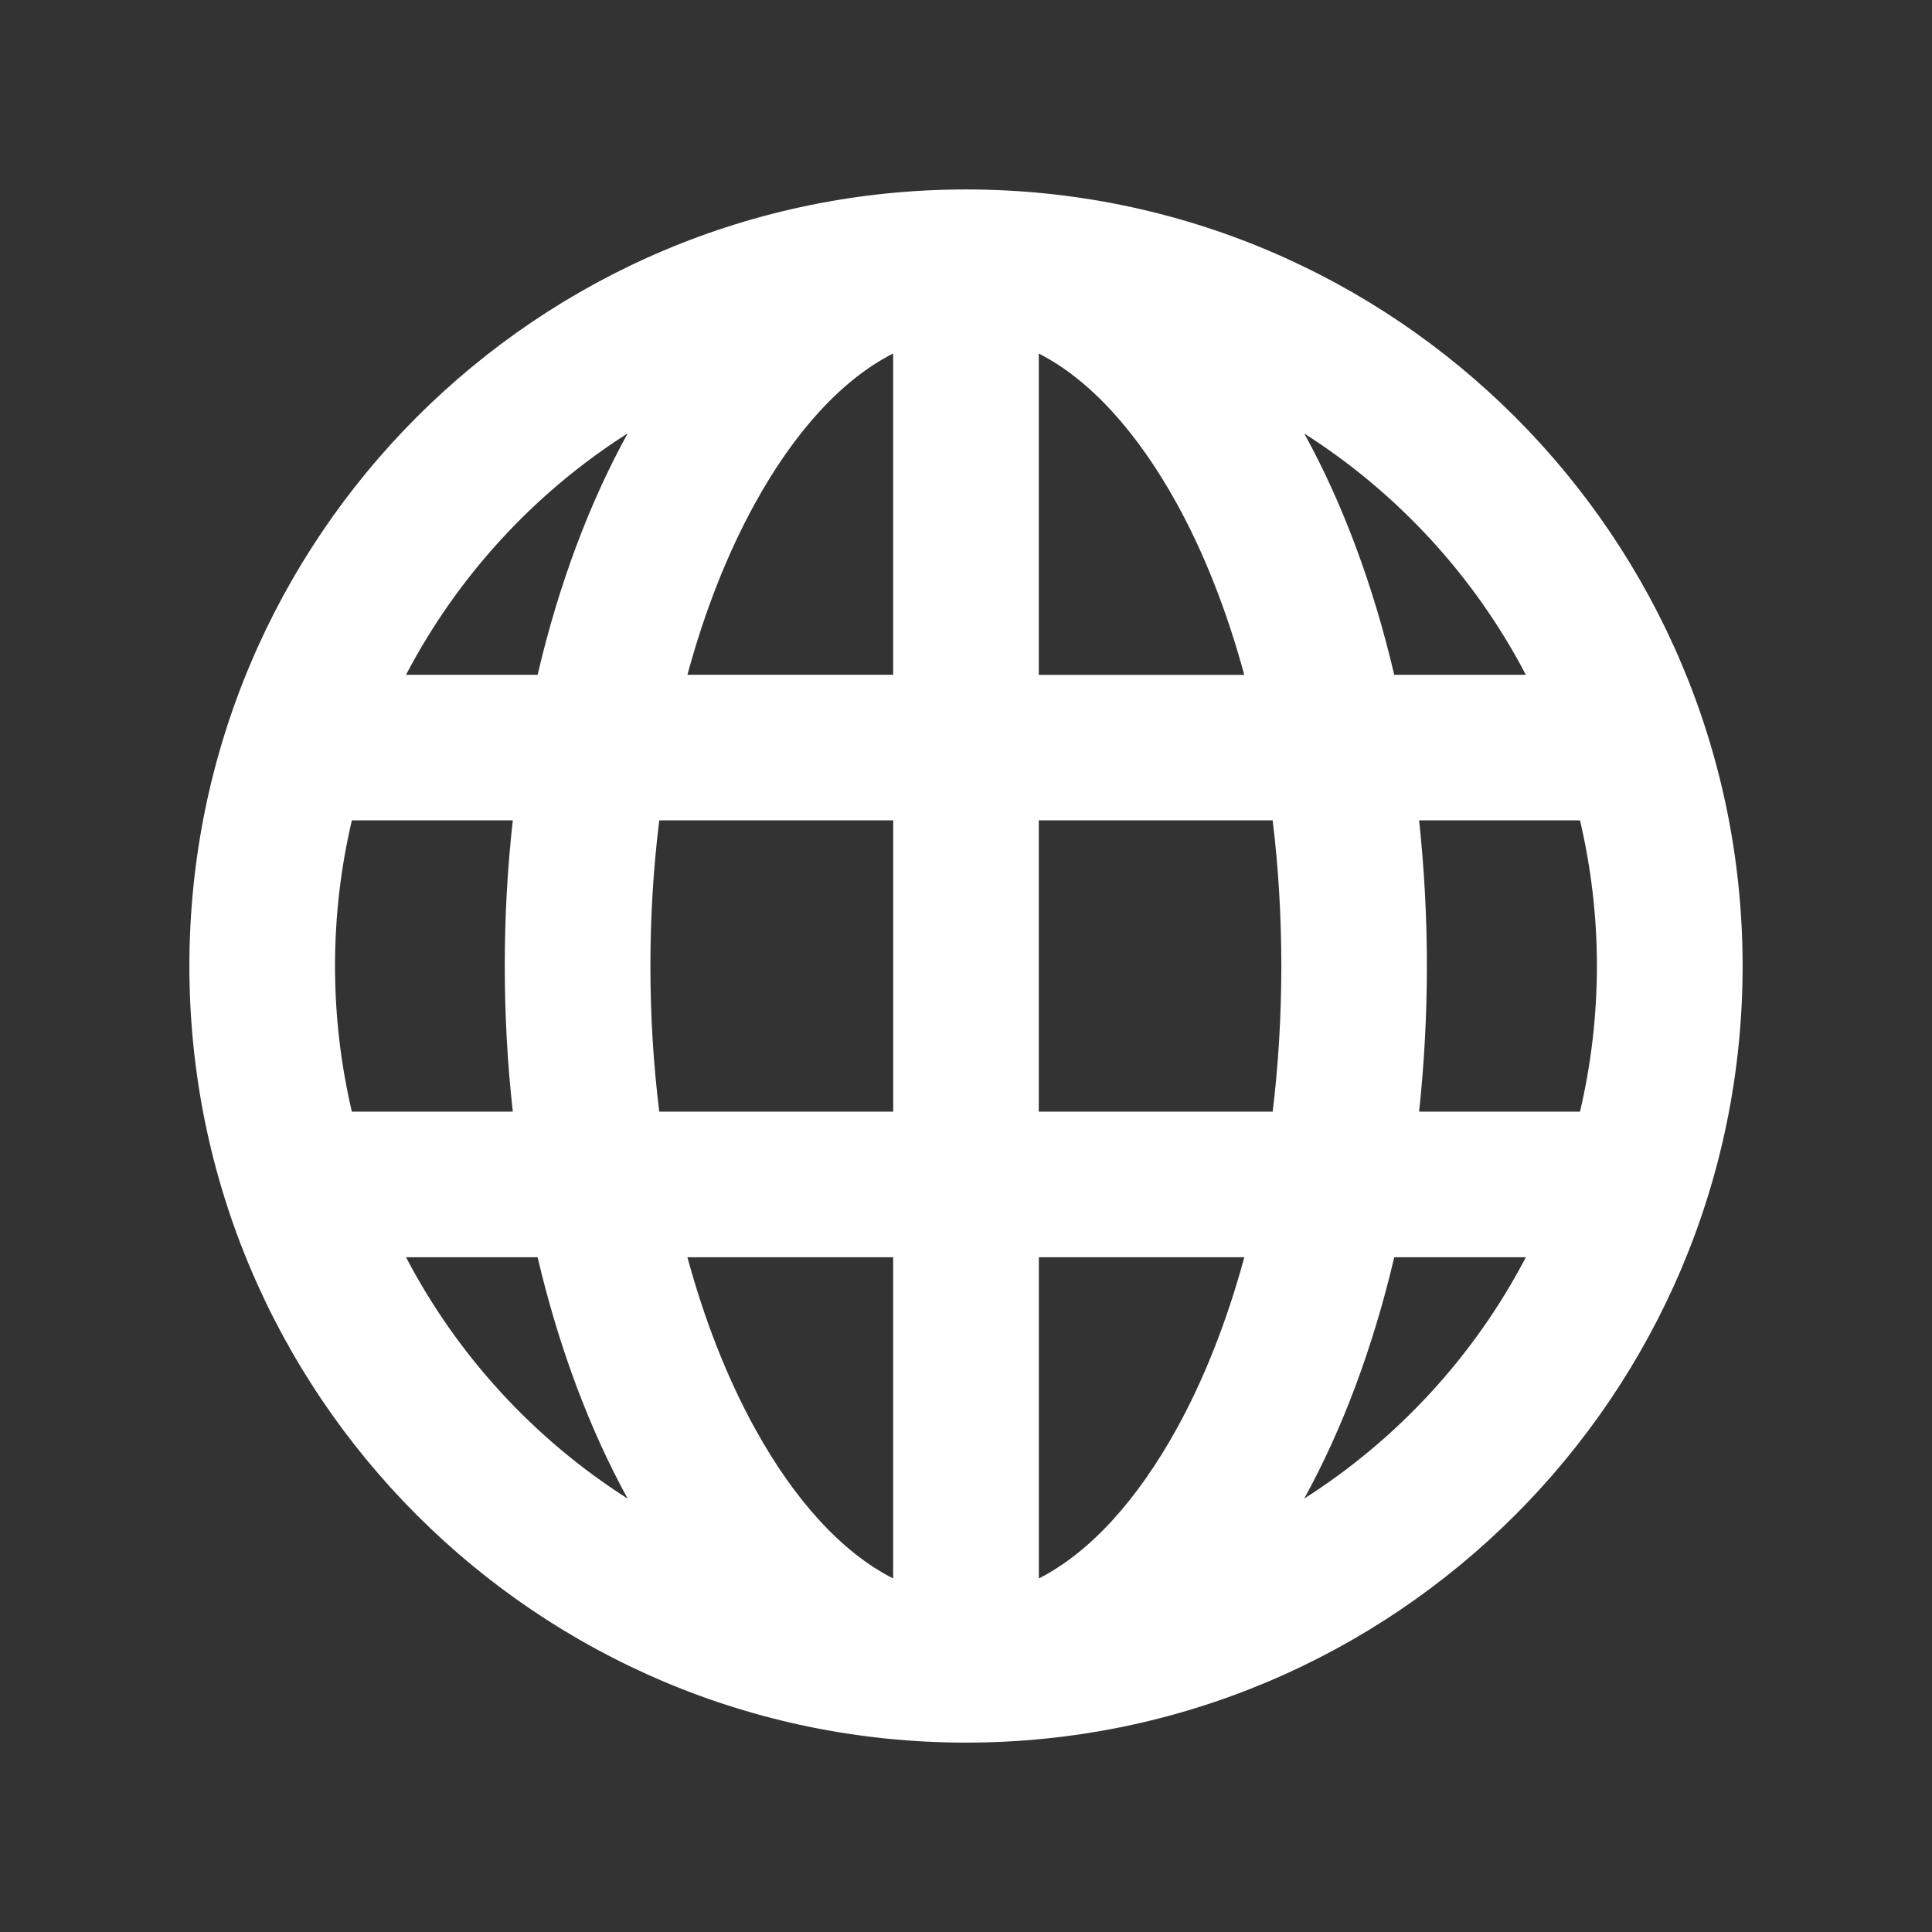 <?xml version="1.0" encoding="utf-8"?>
<!-- Generator: Adobe Illustrator 16.0.0, SVG Export Plug-In . SVG Version: 6.00 Build 0)  -->
<!DOCTYPE svg PUBLIC "-//W3C//DTD SVG 1.1//EN" "http://www.w3.org/Graphics/SVG/1.1/DTD/svg11.dtd">
<svg version="1.1" id="圖層_1" xmlns="http://www.w3.org/2000/svg" xmlns:xlink="http://www.w3.org/1999/xlink" x="0px" y="0px"
	 width="28.35px" height="28.35px" viewBox="0 0 28.35 28.35" enable-background="new 0 0 28.35 28.35" xml:space="preserve">
<rect x="0" y="0" width="28.35" height="28.35" fill="#333333" stroke="none"/>
<path fill-rule="evenodd" clip-rule="evenodd" fill="#FFFFFF" d="M14.175,2.78c-6.293,0-11.396,5.104-11.396,11.396
	c0,6.292,5.103,11.395,11.396,11.395c6.292,0,11.396-5.104,11.396-11.395C25.57,7.883,20.467,2.78,14.175,2.78L14.175,2.78z
	 M22.39,18.449c-0.755,1.447-1.883,2.67-3.255,3.543l0.003-0.002c0.559-1.014,1.009-2.215,1.321-3.541H22.39L22.39,18.449z
	 M18.259,18.449c-0.255,0.938-0.59,1.787-0.991,2.514c-0.577,1.045-1.273,1.818-2.024,2.199v-4.713H18.259L18.259,18.449z
	 M13.106,18.449v4.713c-0.754-0.381-1.451-1.154-2.027-2.199c-0.401-0.727-0.737-1.576-0.992-2.514H13.106L13.106,18.449z
	 M7.889,18.449c0.311,1.326,0.764,2.527,1.321,3.541l0.002,0.002c-1.372-0.873-2.497-2.096-3.254-3.543H7.889L7.889,18.449z
	 M5.163,16.312c-0.161-0.688-0.247-1.404-0.247-2.137c0-0.736,0.086-1.45,0.247-2.137h2.362c-0.078,0.693-0.118,1.407-0.118,2.137
	c0,0.73,0.04,1.442,0.118,2.137H5.163L5.163,16.312z M9.674,16.312c-0.085-0.688-0.13-1.402-0.13-2.137
	c0-0.736,0.045-1.45,0.13-2.137h3.433v4.274H9.674L9.674,16.312z M15.243,16.312v-4.274h3.432c0.084,0.687,0.127,1.401,0.127,2.137
	c0,0.735-0.043,1.45-0.127,2.137H15.243L15.243,16.312z M20.824,16.312c0.074-0.695,0.114-1.407,0.114-2.137
	c0-0.729-0.04-1.444-0.114-2.137h2.361c0.161,0.687,0.248,1.401,0.248,2.137c0,0.733-0.087,1.45-0.248,2.137H20.824L20.824,16.312z
	 M5.958,9.902C6.715,8.455,7.84,7.231,9.212,6.358L9.21,6.36C8.652,7.373,8.199,8.573,7.889,9.902H5.958L5.958,9.902z M10.087,9.902
	c0.255-0.941,0.591-1.789,0.992-2.516c0.576-1.045,1.273-1.817,2.027-2.199v4.714H10.087L10.087,9.902z M15.243,9.902V5.188
	c0.751,0.382,1.447,1.154,2.024,2.199c0.401,0.727,0.736,1.575,0.991,2.516H15.243L15.243,9.902z M20.459,9.902
	c-0.312-1.329-0.763-2.529-1.321-3.542l-0.003-0.001c1.372,0.873,2.5,2.096,3.255,3.543H20.459z"/>
</svg>
